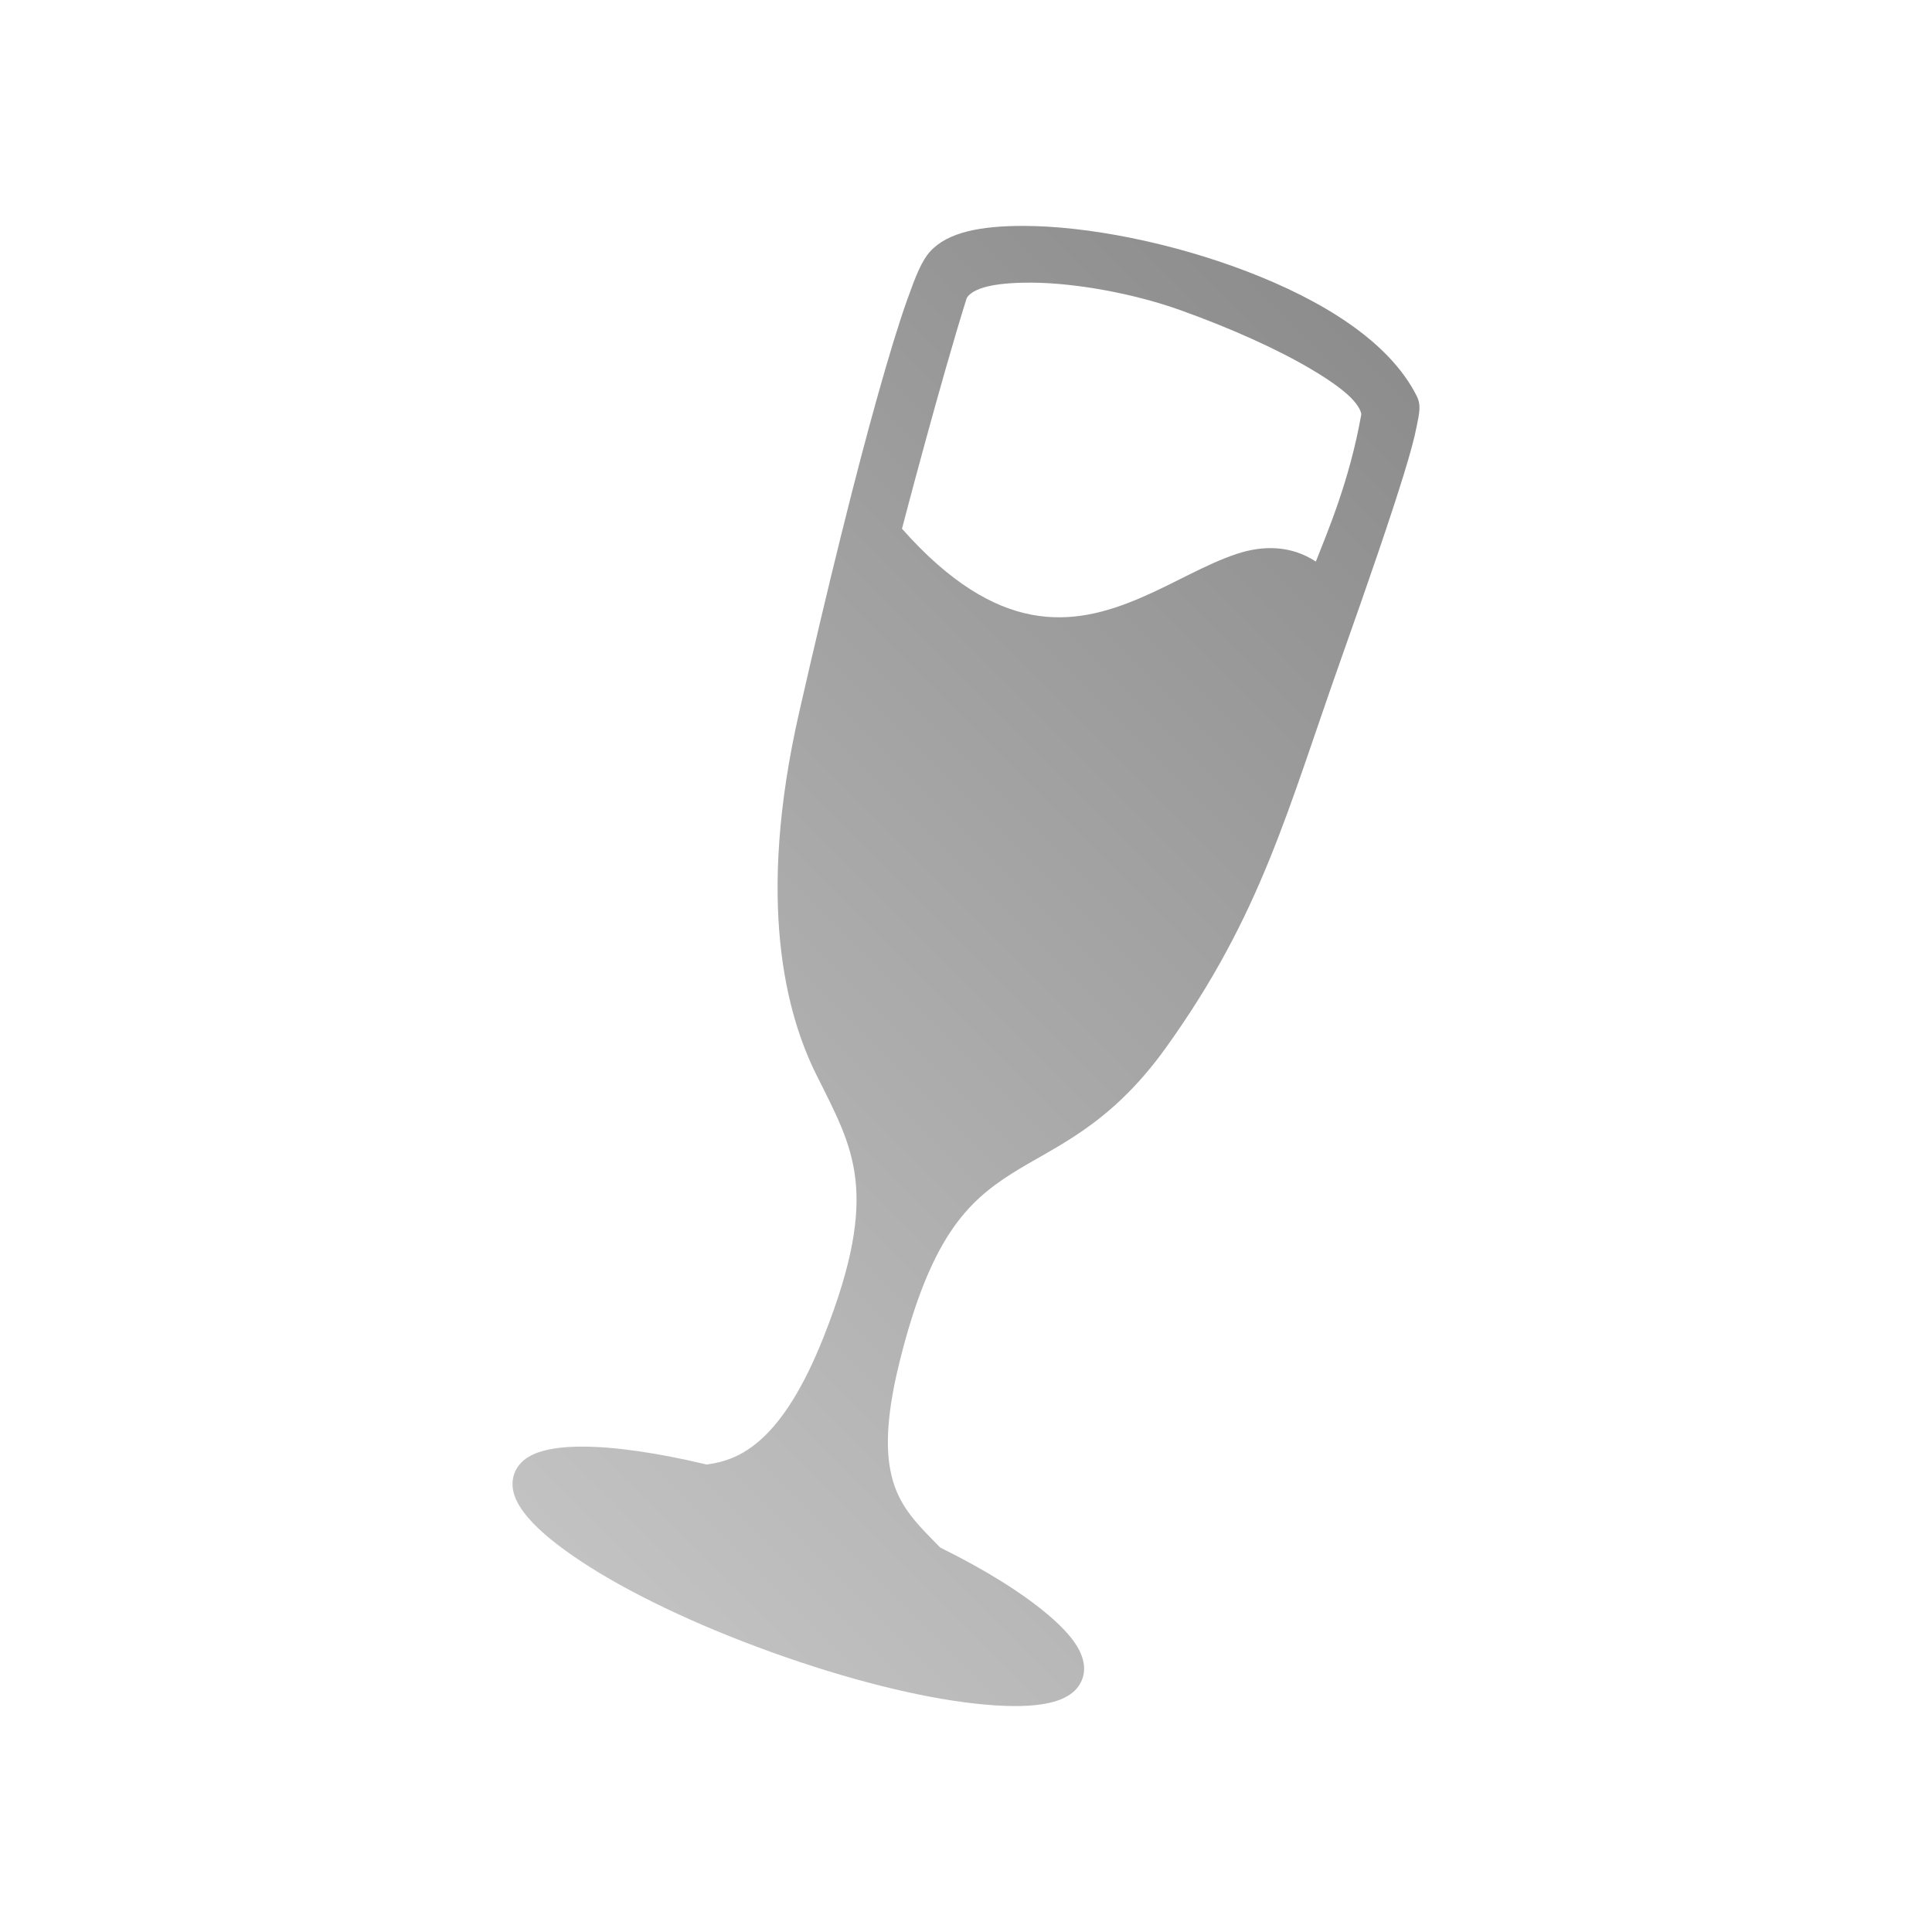 <?xml version="1.0" encoding="UTF-8" standalone="no"?>
<svg xmlns:dc="http://purl.org/dc/elements/1.1/"
     xmlns:cc="http://creativecommons.org/ns#"
     xmlns:rdf="http://www.w3.org/1999/02/22-rdf-syntax-ns#"
     xmlns:svg="http://www.w3.org/2000/svg"
     xmlns="http://www.w3.org/2000/svg"
     xmlns:xlink="http://www.w3.org/1999/xlink"
     width="128" height="128" version="1.1">
    <title>Clarity Icon</title>
    <desc>This icon is a part of Clarity icon theme for gtk</desc>
    <defs>
        <linearGradient x1="0" y1="128" x2="128" y2="0" id="gradient" gradientUnits="userSpaceOnUse">
            <stop id="start" style="stop-color:#dbdbdb;stop-opacity:1" offset="0" />
            <stop id="stop" style="stop-color:#757575;stop-opacity:1" offset="1" />
        </linearGradient>
    </defs>
    <path d="m 67.83,14.967 c -2.808,-0.006 -5.036,0.399 -6.212,1.701 -0.553,0.613 -0.94,1.59 -1.504,3.165 -0.563,1.575 -1.205,3.685 -1.939,6.291 -1.468,5.212 -3.249,12.38 -5.223,21.05 -2.876,12.599 -0.869,20.022 1.147,24.057 1.25,2.502 2.291,4.427 2.572,6.885 0.281,2.458 -0.157,5.544 -2.097,10.446 -1.397,3.53 -2.808,5.578 -4.115,6.766 -1.265,1.149 -2.428,1.533 -3.64,1.701 -3.231,-0.77 -6.049,-1.182 -8.23,-1.187 -1.105,-0.003 -2.08,0.105 -2.849,0.356 -0.769,0.251 -1.398,0.7 -1.662,1.424 -0.361,0.992 0.104,1.986 0.91,2.928 0.806,0.942 2.024,1.915 3.561,2.928 3.074,2.026 7.492,4.155 12.543,5.975 5.05,1.819 9.764,2.99 13.413,3.403 1.825,0.207 3.41,0.246 4.629,0.04 1.22,-0.206 2.211,-0.672 2.572,-1.662 0.264,-0.725 0.068,-1.483 -0.356,-2.176 -0.425,-0.693 -1.091,-1.38 -1.939,-2.097 -1.674,-1.415 -4.124,-2.958 -7.122,-4.432 -1.296,-1.33 -2.417,-2.389 -3.007,-4.036 -0.607,-1.692 -0.713,-4.122 0.317,-8.27 2.025,-8.159 4.454,-10.567 7.36,-12.424 2.905,-1.857 6.505,-3.12 10.287,-8.388 6.323,-8.809 8.022,-15.655 11.633,-25.837 1.919,-5.412 3.268,-9.364 4.115,-12.108 0.423,-1.372 0.713,-2.421 0.87,-3.245 0.158,-0.823 0.31,-1.361 0,-1.978 C 92.038,22.604 87.577,19.883 82.589,17.974 77.6,16.066 72.038,14.977 67.83,14.967 z m 0.554,3.759 c 2.934,0.026 6.762,0.728 9.813,1.82 3.329,1.191 6.489,2.609 8.744,3.957 1.128,0.674 2.019,1.3 2.572,1.86 0.553,0.56 0.693,0.992 0.673,1.108 -0.781,4.422 -2.275,7.849 -3.007,9.734 -1.635,-1.072 -3.478,-1.089 -5.223,-0.514 -2.06,0.679 -4.155,1.966 -6.41,2.928 -2.255,0.962 -4.594,1.603 -7.201,1.108 -2.534,-0.481 -5.387,-2.082 -8.586,-5.698 0.127,-0.486 2.545,-9.722 4.273,-15.233 0.055,-0.177 0.369,-0.522 1.147,-0.752 0.778,-0.23 1.912,-0.328 3.205,-0.317 z" style="fill:url(#gradient);fill-opacity:1;stroke:none" />
</svg>